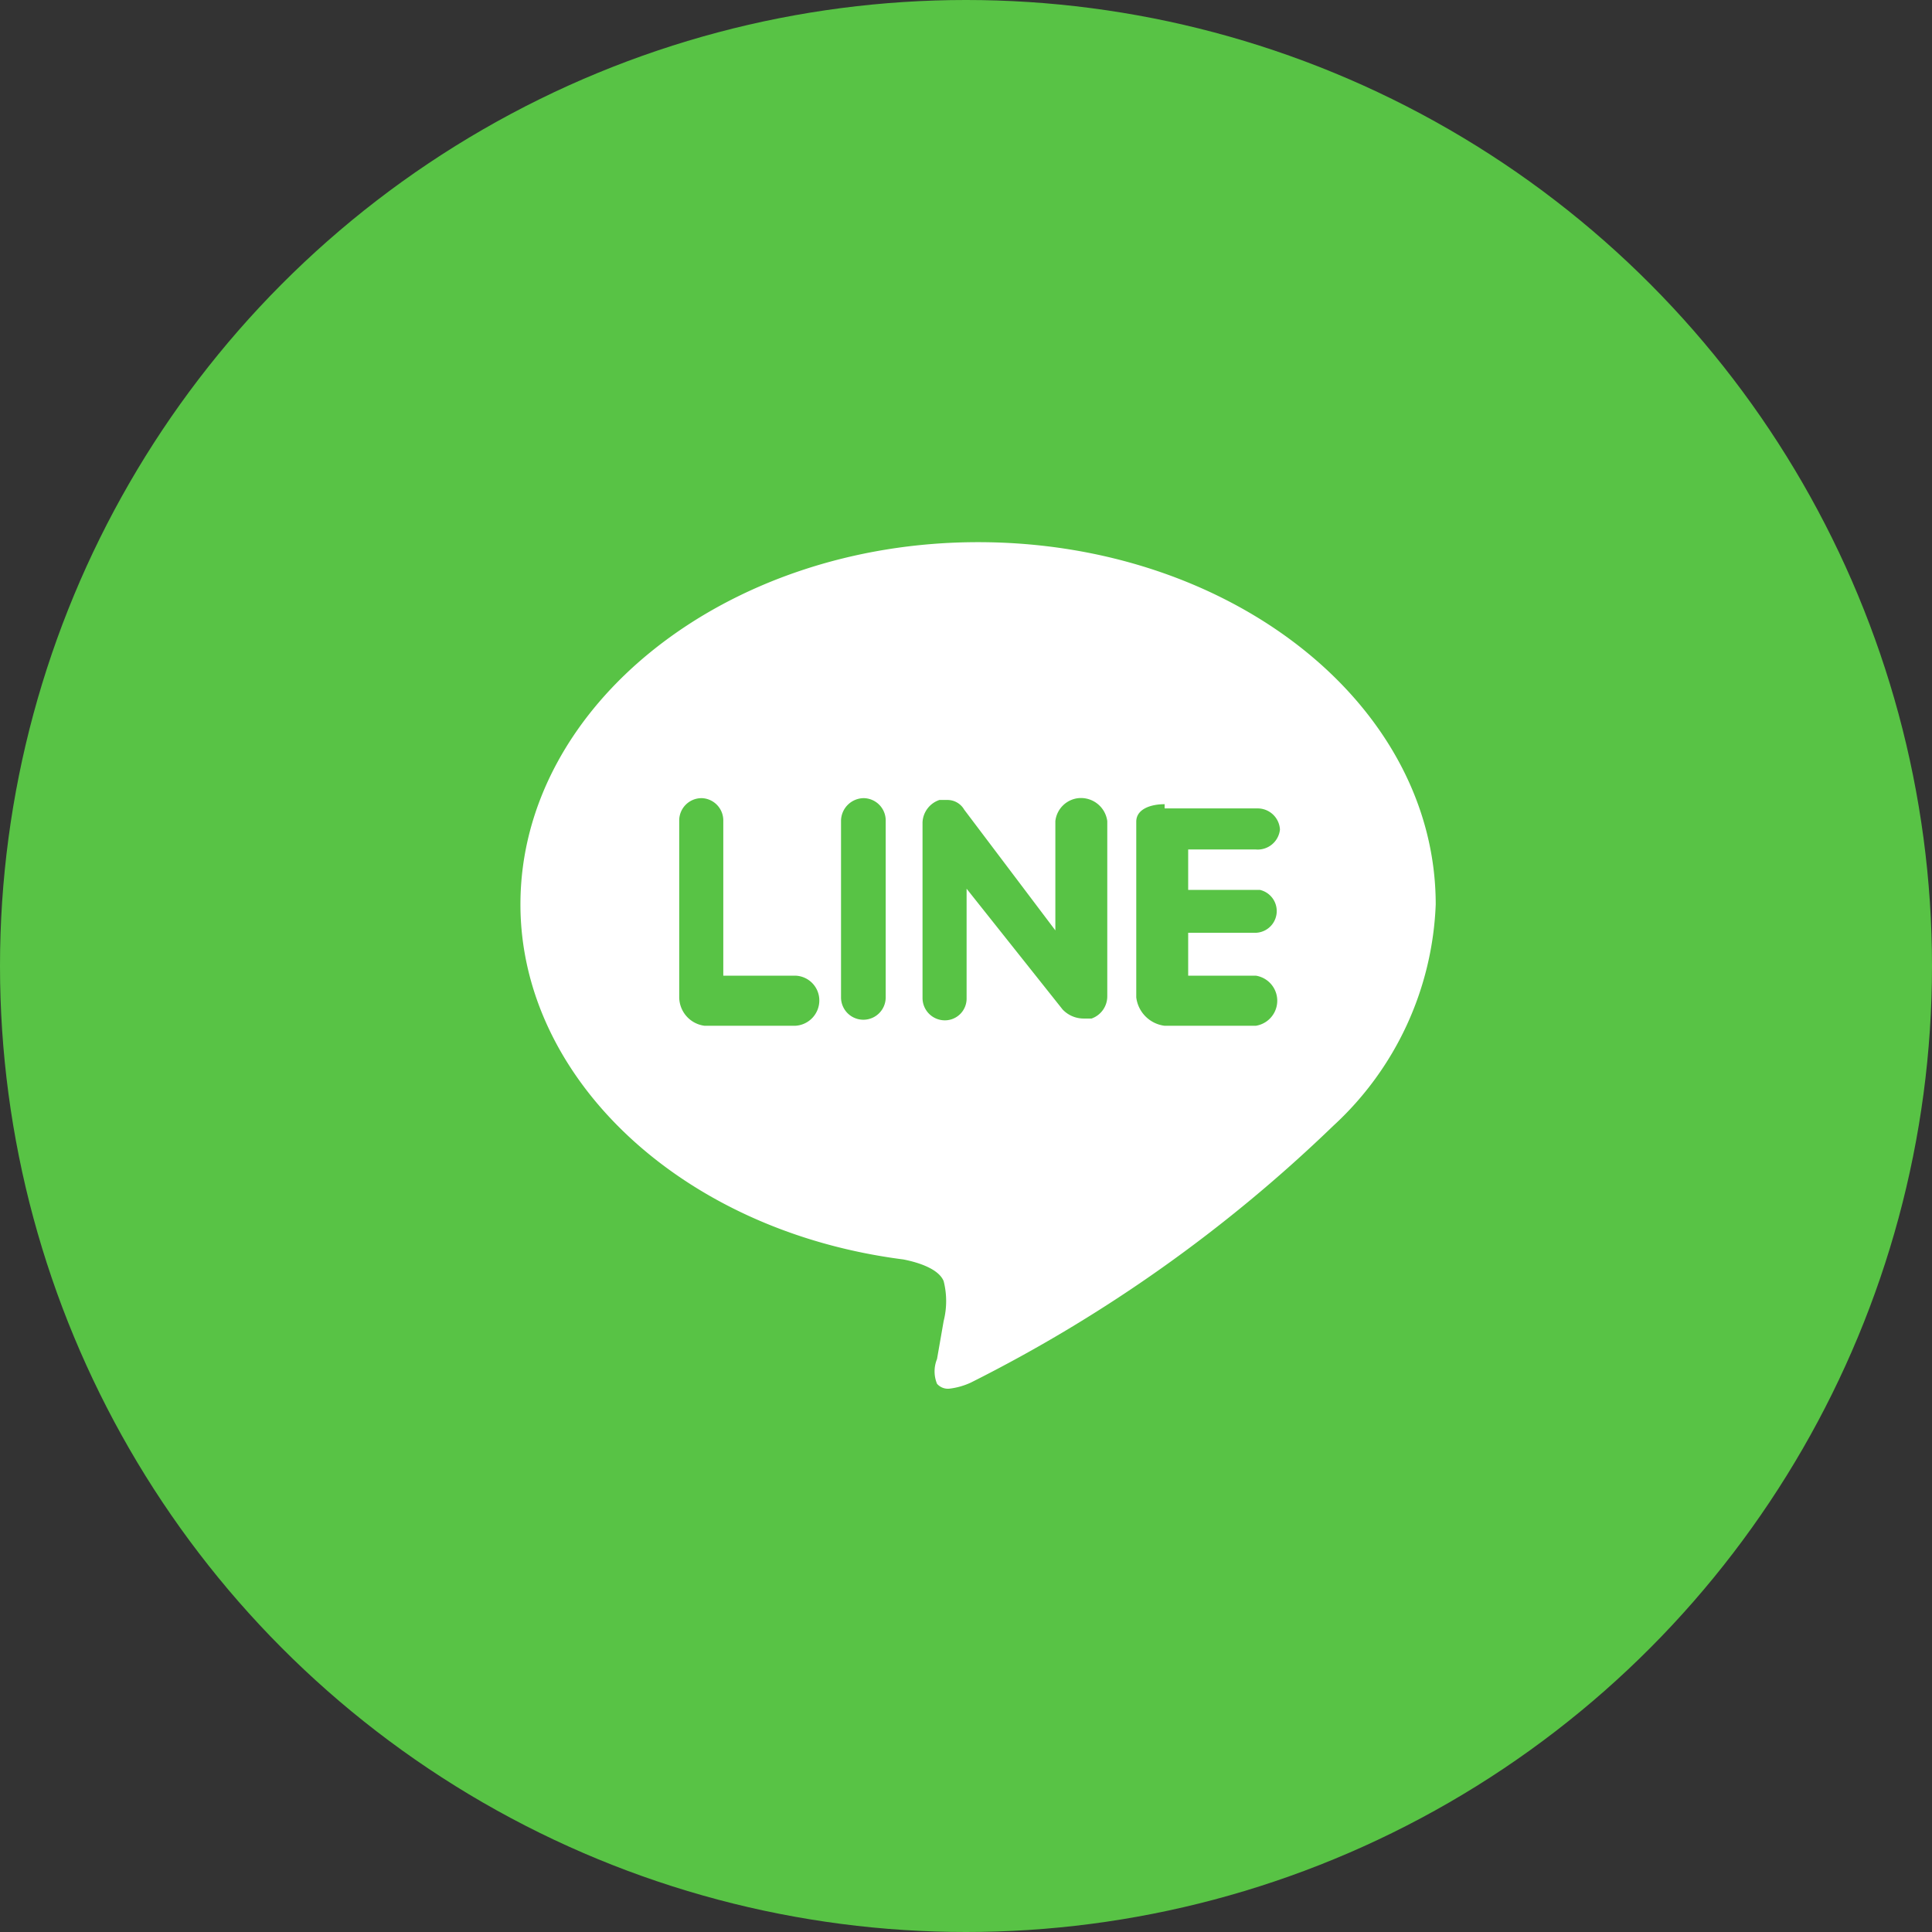 <svg id="圖層_1" data-name="圖層 1" xmlns="http://www.w3.org/2000/svg" viewBox="0 0 32 32"><rect x="0" y="0" width="32" height="32" fill="#333333" stroke="none"/><defs><style>.cls-1{fill:#58c345;}.cls-2{fill:#fff;}</style></defs><g id="Button_social_line" data-name="Button social line"><g id="Button_social_line-2" data-name="Button social line-2"><circle id="Oval_90" data-name="Oval 90" class="cls-1" cx="16" cy="16" r="16"/><path id="Share-Line" class="cls-2" d="M222.65,86.93a.24.24,0,0,1-.21-.08.54.54,0,0,1,0-.41v0l.11-.63a1.34,1.34,0,0,0,0-.66c-.08-.2-.41-.31-.67-.36-3.67-.47-6.34-3-6.34-5.88,0-3.29,3.4-6,7.58-6s7.58,2.68,7.58,6A5.25,5.25,0,0,1,229,82.58a24.34,24.34,0,0,1-6,4.25A1.17,1.17,0,0,1,222.65,86.93Zm3.56-9.68c-.23,0-.47.08-.47.29v2.91a.54.54,0,0,0,.47.47h1.51a.42.42,0,0,0,0-.83H226.6v-.71h1.12a.36.36,0,0,0,.07-.71H226.6V78h1.12a.37.37,0,0,0,.4-.33v0a.37.37,0,0,0-.38-.35h-1.53Zm-7.68-.1a.37.37,0,0,0-.36.37v2.93a.48.48,0,0,0,.42.47h1.5a.42.42,0,0,0,.4-.44.41.41,0,0,0-.4-.39H218.9V77.53a.37.37,0,0,0-.35-.38Zm4.4,1.5h0l1.59,2a.48.48,0,0,0,.36.15l.12,0a.39.39,0,0,0,.26-.37V77.53a.44.44,0,0,0-.48-.38.43.43,0,0,0-.38.38v1.81l-1.51-2a.32.32,0,0,0-.27-.16l-.14,0a.41.41,0,0,0-.28.37v2.91a.37.37,0,0,0,.37.37.36.36,0,0,0,.36-.37v-1.8Zm-1.71-1.5a.38.38,0,0,0-.37.37v2.93a.37.37,0,0,0,.74,0V77.53a.37.37,0,0,0-.36-.38Z" transform="translate(-206.92 -63.93)"/></g></g></svg>